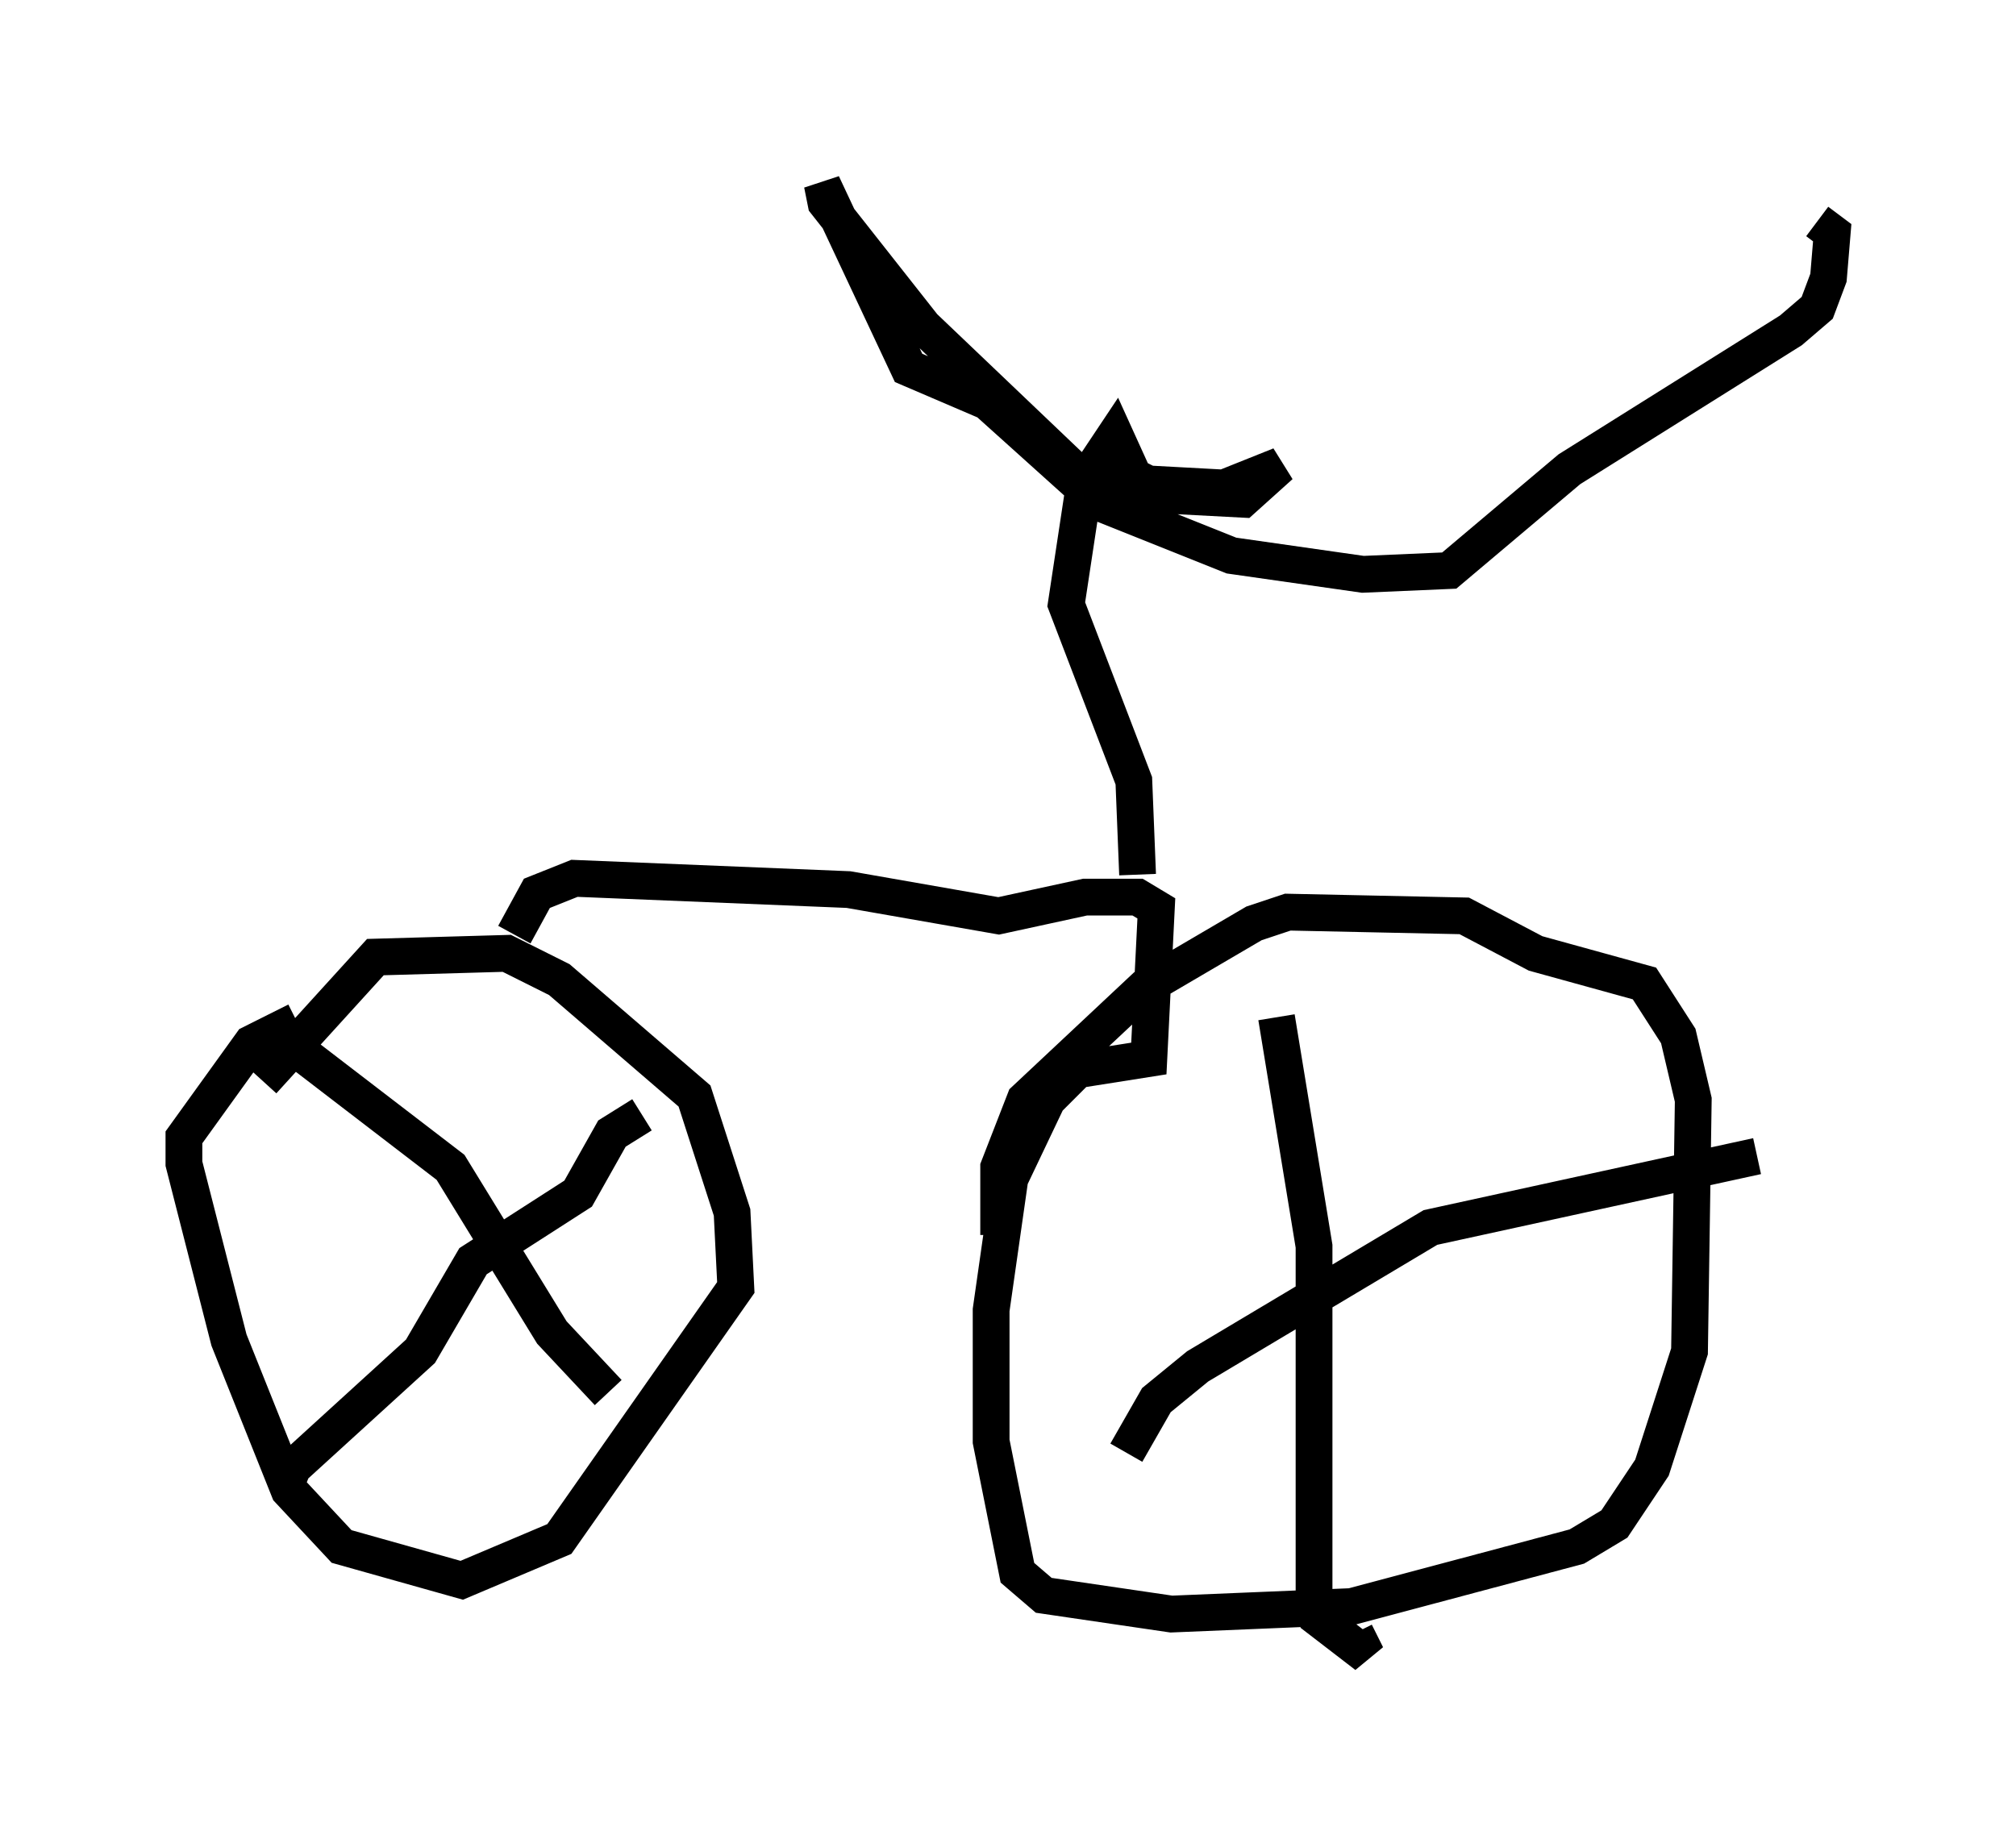 <?xml version="1.0" encoding="utf-8" ?>
<svg baseProfile="full" height="50.017" version="1.1" width="54.815" xmlns="http://www.w3.org/2000/svg" xmlns:ev="http://www.w3.org/2001/xml-events" xmlns:xlink="http://www.w3.org/1999/xlink"><defs /><rect fill="white" height="50.017" width="54.815" x="0" y="0" /><path d="M7.144, 30.011 m0.0, -0.613 l3.063, -3.369 3.573, -0.102 l1.429, 0.715 3.675, 3.165 l1.021, 3.165 0.102, 2.042 l-4.798, 6.84 -2.654, 1.123 l-3.267, -0.919 -1.429, -1.531 l-1.633, -4.083 -1.225, -4.798 l0.0, -0.715 1.838, -2.552 l1.225, -0.613 m-0.306, 12.658 l0.204, -0.51 3.471, -3.165 l1.429, -2.45 2.858, -1.838 l0.919, -1.633 0.817, -0.51 m-9.596, -1.94 l4.39, 3.369 2.756, 4.492 l1.531, 1.633 m-2.552, -12.454 l0.613, -1.123 1.021, -0.408 l7.452, 0.306 4.083, 0.715 l2.348, -0.51 1.429, 0.0 l0.51, 0.306 -0.204, 4.083 l-1.94, 0.306 -0.817, 0.817 l-1.021, 2.144 -0.51, 3.573 l0.0, 3.573 0.715, 3.573 l0.715, 0.613 3.471, 0.51 l4.9, -0.204 6.125, -1.633 l1.021, -0.613 1.021, -1.531 l1.021, -3.165 0.102, -6.84 l-0.408, -1.735 -0.919, -1.429 l-2.96, -0.817 -1.94, -1.021 l-4.798, -0.102 -0.919, 0.306 l-2.96, 1.735 -3.267, 3.063 l-0.715, 1.838 0.0, 1.838 m7.554, -5.921 l1.021, 6.227 0.0, 9.392 l0.102, 0.715 1.327, 1.021 l-0.306, -0.613 m-6.227, -4.9 l0.817, -1.429 1.123, -0.919 l6.329, -3.777 8.881, -1.94 m-16.844, -7.656 l-0.102, -2.552 -1.838, -4.798 l0.51, -3.369 0.817, -1.225 l0.51, 1.123 1.021, 0.51 l1.94, 0.102 1.021, -0.919 l-1.531, 0.613 -3.777, -0.204 l-4.39, -4.185 -2.654, -3.369 l-0.102, -0.51 2.348, 5.002 l2.144, 0.919 3.063, 2.756 l3.573, 1.429 3.573, 0.51 l2.348, -0.102 3.267, -2.756 l6.023, -3.777 0.715, -0.613 l0.306, -0.817 0.102, -1.225 l-0.408, -0.306 " fill="none" stroke="black" stroke-width="1" /></svg>